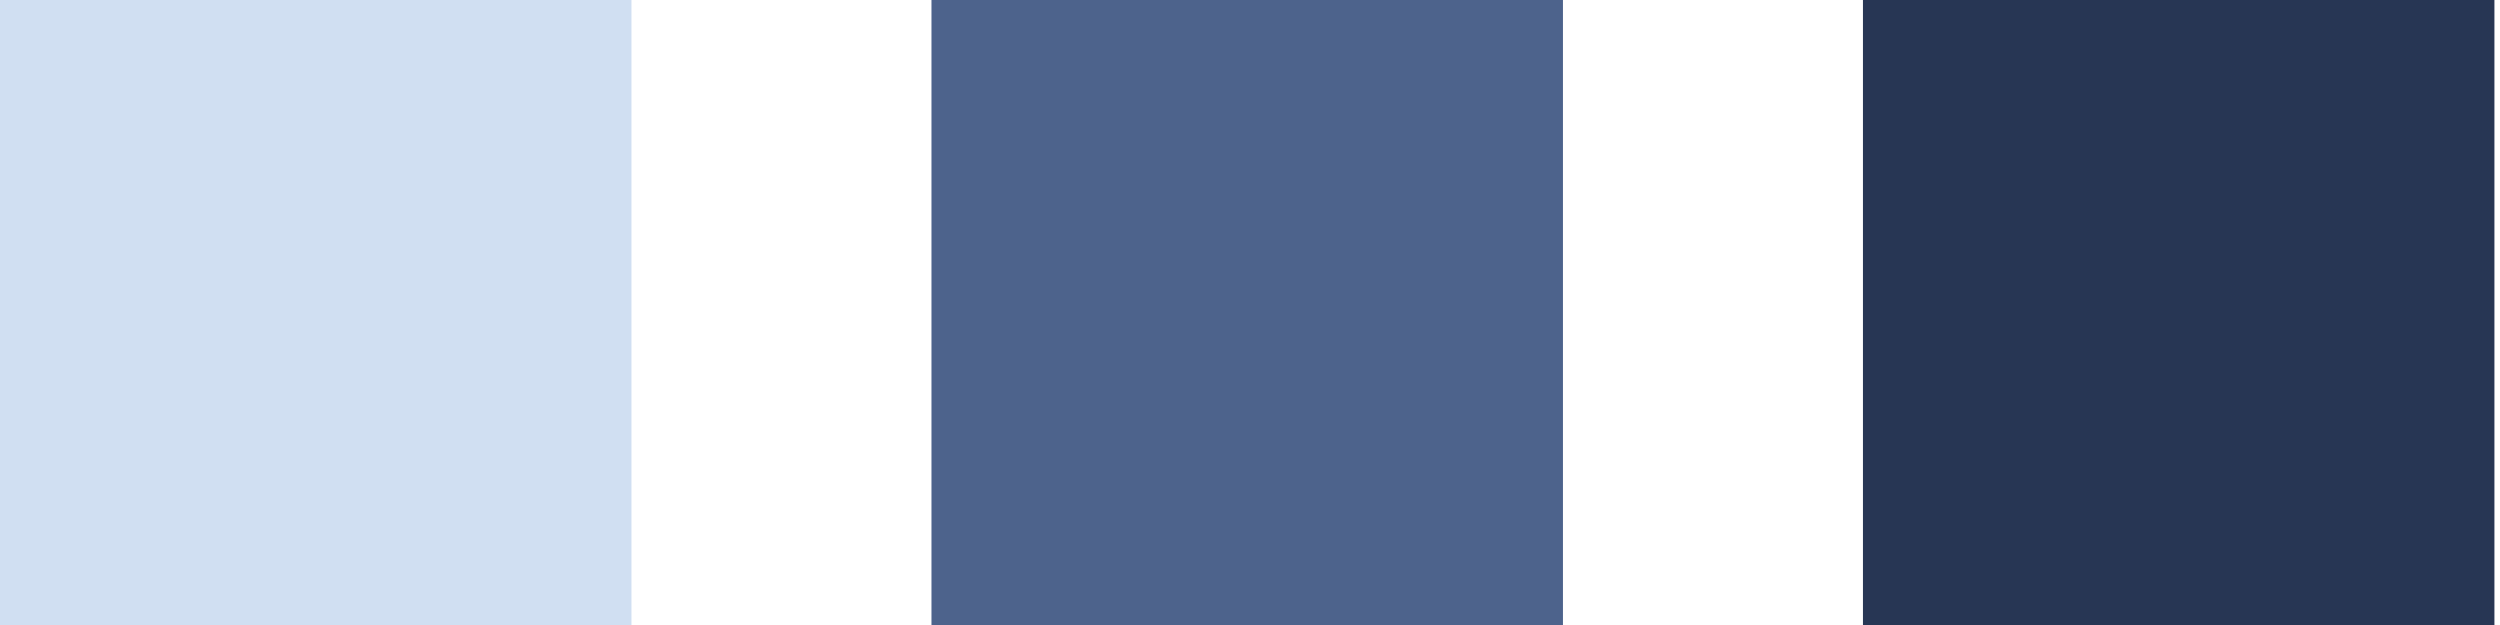<?xml version="1.0" encoding="utf-8"?>
<!-- Generator: Adobe Illustrator 15.0.0, SVG Export Plug-In  -->
<!DOCTYPE svg PUBLIC "-//W3C//DTD SVG 1.1//EN" "http://www.w3.org/Graphics/SVG/1.1/DTD/svg11.dtd">
<svg version="1.1"
	 xmlns="http://www.w3.org/2000/svg" xmlns:xlink="http://www.w3.org/1999/xlink" xmlns:a="http://ns.adobe.com/AdobeSVGViewerExtensions/3.0/"
	 x="0px" y="0px" width="100px" height="25px" viewBox="0 9.024 100 25" overflow="visible" enable-background="new 0 9.024 100 25"
	 xml:space="preserve">
<defs>
</defs>
<rect fill="#D0DFF2" width="25.259" height="42.67"/>
<rect x="37.259" fill="#4D638C" width="25.259" height="42.67"/>
<rect x="74.518" fill="#273654" width="25.259" height="42.67"/>
</svg>

